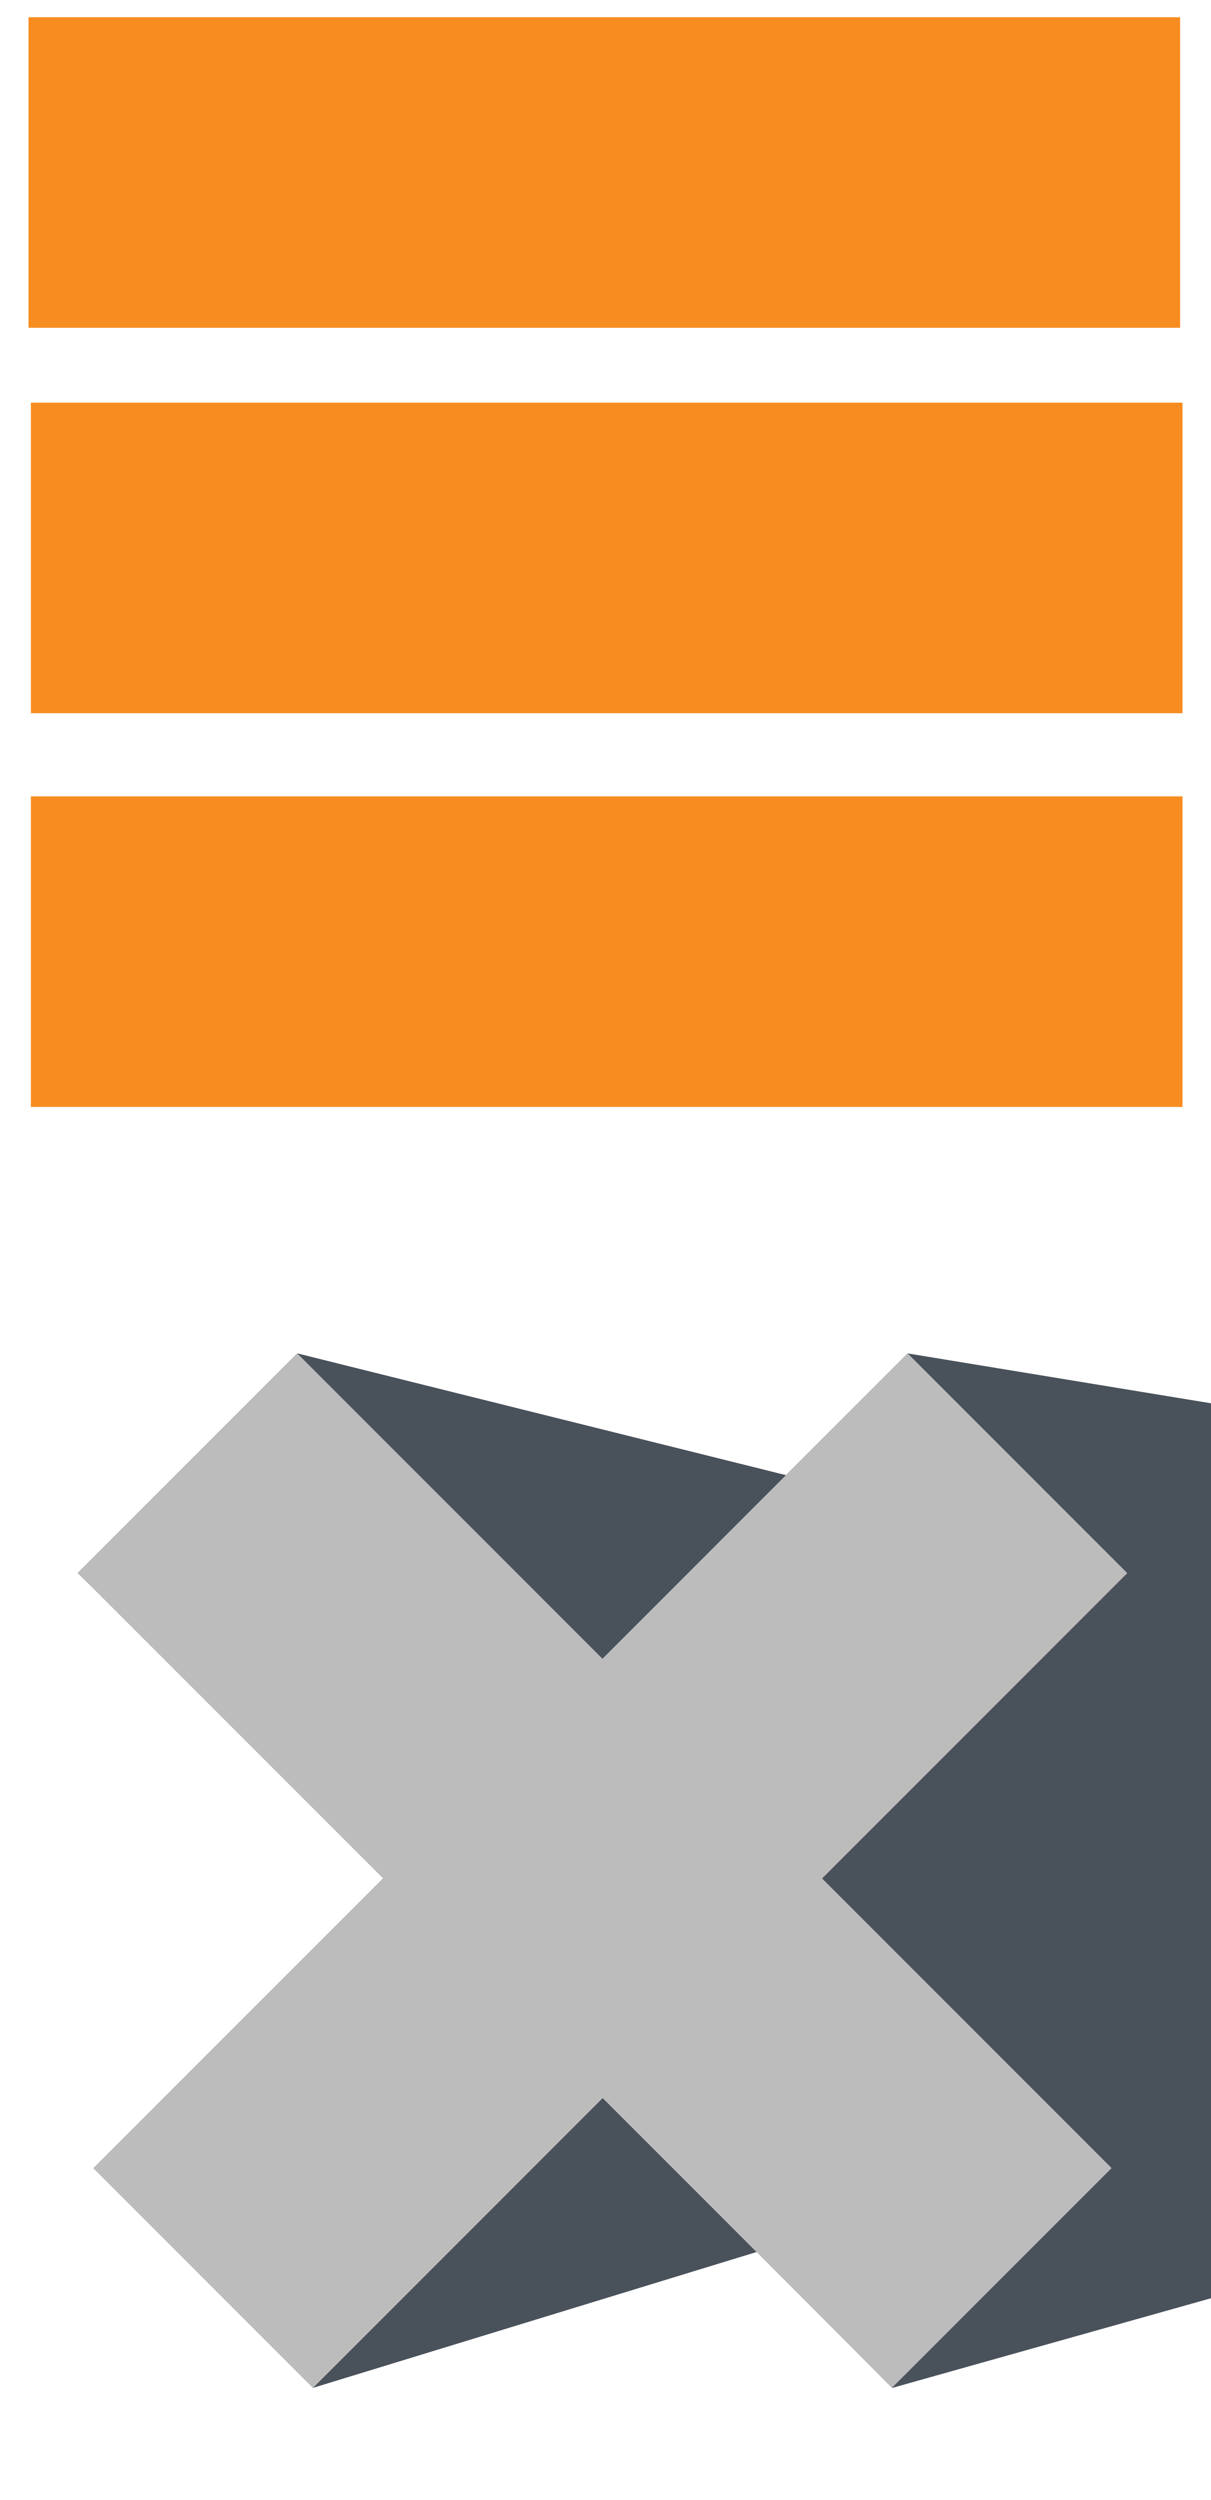 <?xml version="1.0" encoding="utf-8"?>
<!-- Generator: Adobe Illustrator 19.1.0, SVG Export Plug-In . SVG Version: 6.00 Build 0)  -->
<svg version="1.1" xmlns="http://www.w3.org/2000/svg" xmlns:xlink="http://www.w3.org/1999/xlink" x="0px" y="0px" width="204px"
	 height="421px" viewBox="-41 -66 204 421" style="enable-background:new -41 -66 204 421;" xml:space="preserve">
<style type="text/css">
	.st0{display:none;}
	.st1{display:inline;fill:#49515B;}
	.st2{display:inline;fill:#D1D3D4;}
	.st3{fill:#F78D20;}
	.st4{fill:#49515B;}
	.st5{fill:#BCBCBC;}
</style>
<g id="Layer_1">
	<g id="Layer_2" class="st0">
		<polygon class="st1" points="111.9,161.9 60.5,208.7 9.1,161.9 -27.9,198.9 7.6,266.2 -25.3,299.1 15.5,355 35.9,355 108.5,355 
			146.2,299.1 112.1,267 148.9,198.9 		"/>
	</g>
	<g class="st0">
		<polygon class="st2" points="-25.3,299.1 -11.4,285.2 111.9,161.9 148.9,198.9 11.7,336.1 		"/>
		
			<rect x="-37.8" y="222.9" transform="matrix(0.707 0.707 -0.707 0.707 193.414 31.06)" class="st2" width="194" height="52.3"/>
	</g>
	<g>
		<rect x="-36.2" y="-63.1" class="st3" width="194" height="52.3"/>
		<rect x="-35.8" y="1.8" class="st3" width="194" height="52.3"/>
		<rect x="-35.8" y="68.1" class="st3" width="194" height="52.3"/>
	</g>
</g>
<g id="Layer_2_2_">
	<g id="Layer_2_1_">
		<polygon class="st4" points="91.4,182.4 9.1,161.9 9.1,161.9 -27.9,198.9 61.8,286 11.7,336.1 86.5,313.2 109.3,336.1 163,321 
			163,170.3 111.9,161.9 		"/>
	</g>
	<g>
		<polygon class="st5" points="-25.3,299.1 -11.4,285.2 111.9,161.9 148.9,198.9 11.7,336.1 		"/>
		
			<rect x="-37.8" y="222.9" transform="matrix(0.707 0.707 -0.707 0.707 193.414 31.06)" class="st5" width="194" height="52.3"/>
	</g>
</g>
</svg>
